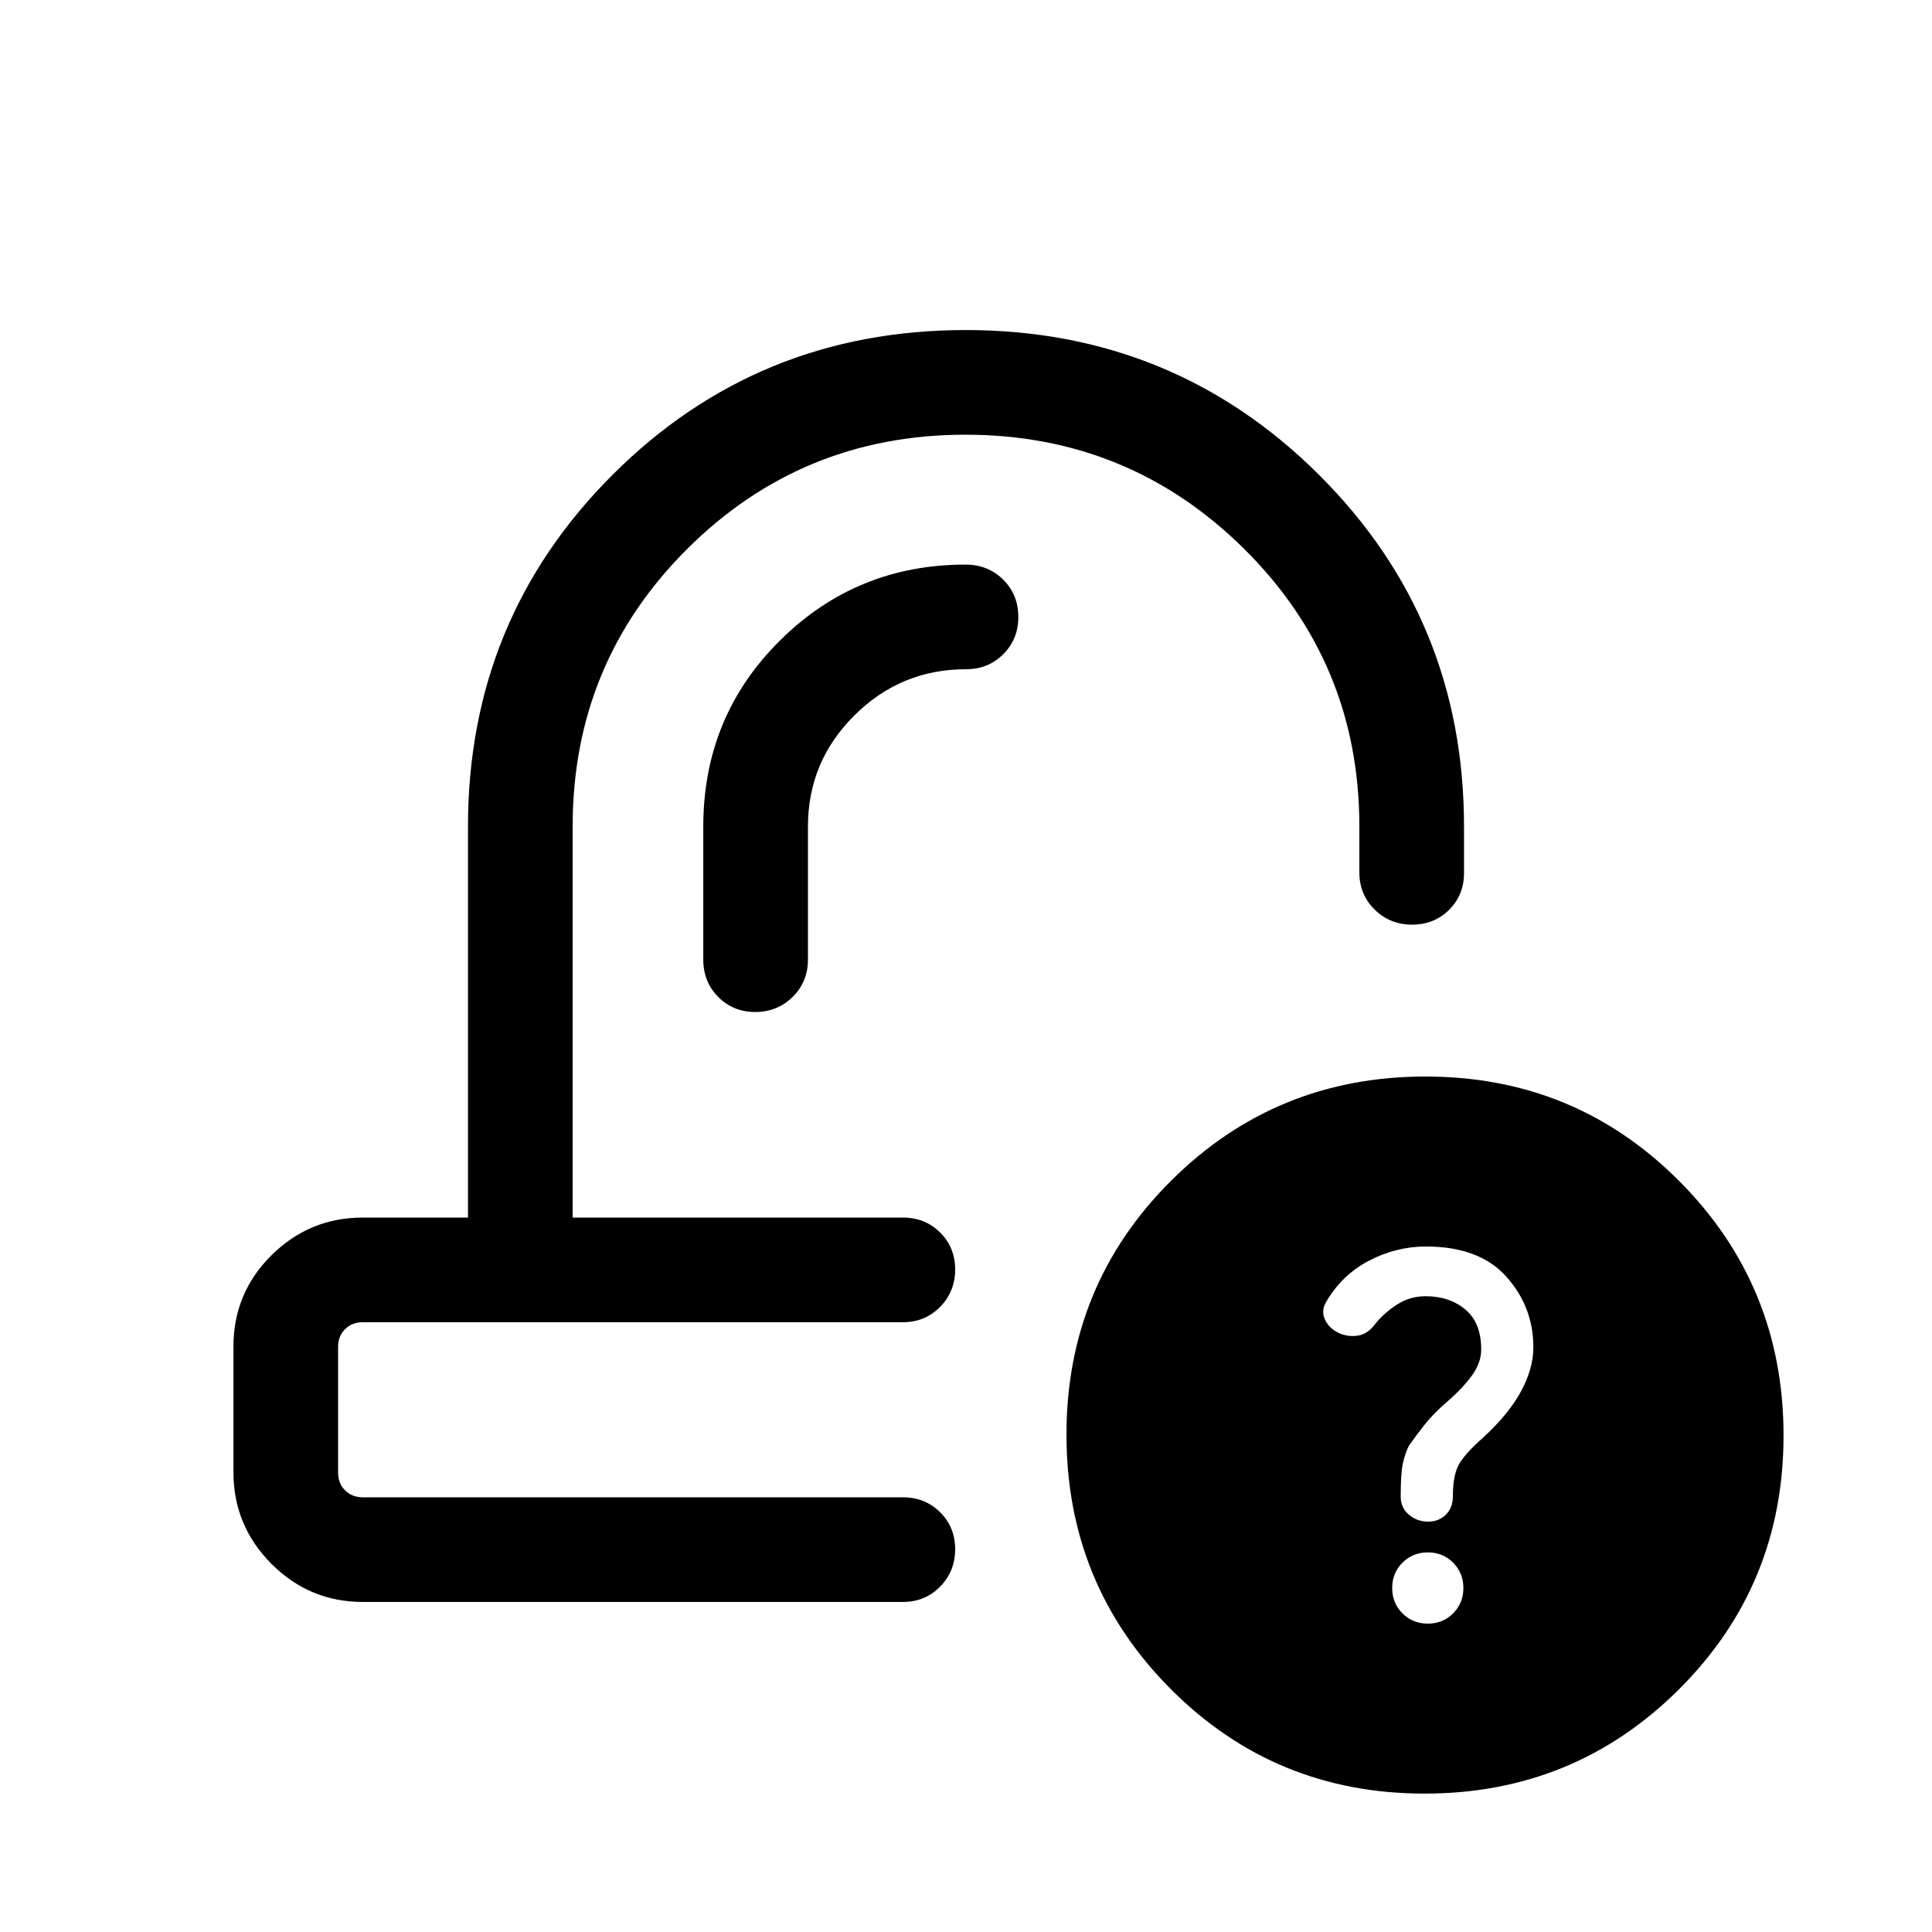 <svg viewBox="0 -960 960 960"><path d="M474.61-355Zm-19.23 52ZM180.31-164q-26.53 0-45.42-18.93Q116-201.85 116-228.43v-62.51q0-26.58 18.89-45.32Q153.78-355 180.31-355h52.23v-194.31q0-103.08 71.96-174.88Q376.46-796 479.77-796q103.31 0 175.5 71.81 72.19 71.8 72.19 174.88v23.16q0 10.88-7.42 18.25-7.42 7.36-18.38 7.36-10.97 0-18.58-7.47-7.62-7.48-7.62-18.53v-22.77q0-81.22-57.26-137.95Q560.94-744 479.7-744q-81.24 0-138.2 56.74-56.96 56.73-56.96 137.95V-355h164.08q11.05 0 18.52 7.42 7.47 7.42 7.47 18.38 0 10.97-7.47 18.58-7.47 7.62-18.52 7.62H180.31q-5.39 0-8.85 3.46t-3.46 8.85v62.38q0 5.39 3.46 8.85t8.85 3.46h268.31q11.05 0 18.52 7.42 7.47 7.42 7.47 18.38 0 10.97-7.47 18.58-7.47 7.62-18.52 7.62H180.31Zm527.54 95.23q-74.39 0-126.16-52-51.77-51.99-51.77-126.38 0-74.39 52-126.16 51.99-51.77 126.38-51.77 74.39 0 126.16 52 51.77 51.99 51.77 126.38 0 74.39-52 126.16-51.99 51.77-126.38 51.77ZM401.46-549.31q0-32.24 23.07-55.19 23.07-22.96 55.47-22.96 11.05 0 18.52-7.48 7.48-7.48 7.48-18.53 0-11.06-7.54-18.53-7.54-7.46-18.69-7.46-54.22 0-92.26 37.77-38.05 37.77-38.05 92.38v66.16q0 11.05 7.42 18.52 7.42 7.48 18.38 7.48 10.97 0 18.59-7.48 7.61-7.47 7.61-18.52v-66.16Zm308 396.08q7.49 0 12.59-5.1 5.1-5.11 5.1-12.59 0-7.49-5.1-12.59-5.1-5.11-12.59-5.11-7.48 0-12.59 5.11-5.1 5.1-5.1 12.59 0 7.48 5.1 12.59 5.11 5.1 12.59 5.1Zm.1-50.69q5.44 0 8.9-3.47 3.46-3.46 3.46-9 0-11.38 3.5-16.8 3.5-5.43 11.5-12.43 13-12 19-23.27 6-11.26 6-21.64 0-20.09-13.42-35.09-13.42-15-39.95-15-14.7 0-28.2 7t-21.36 20.48q-2.76 4.52-.46 9.15 2.29 4.62 7.65 6.75 4.51 1.7 9.13.78 4.61-.93 8.23-5.93 4.38-5.38 10.76-9.46 6.38-4.07 14.04-4.07 11.89 0 19.77 6.6 7.89 6.6 7.89 19.8 0 6.52-4.39 12.71-4.38 6.19-12.38 13.19-7 6-11.62 11.89-4.61 5.88-7.61 10.22-2 4.18-3 9.04-1 4.85-1 16.14 0 5.52 4.06 8.96 4.05 3.45 9.5 3.45Z"/></svg>